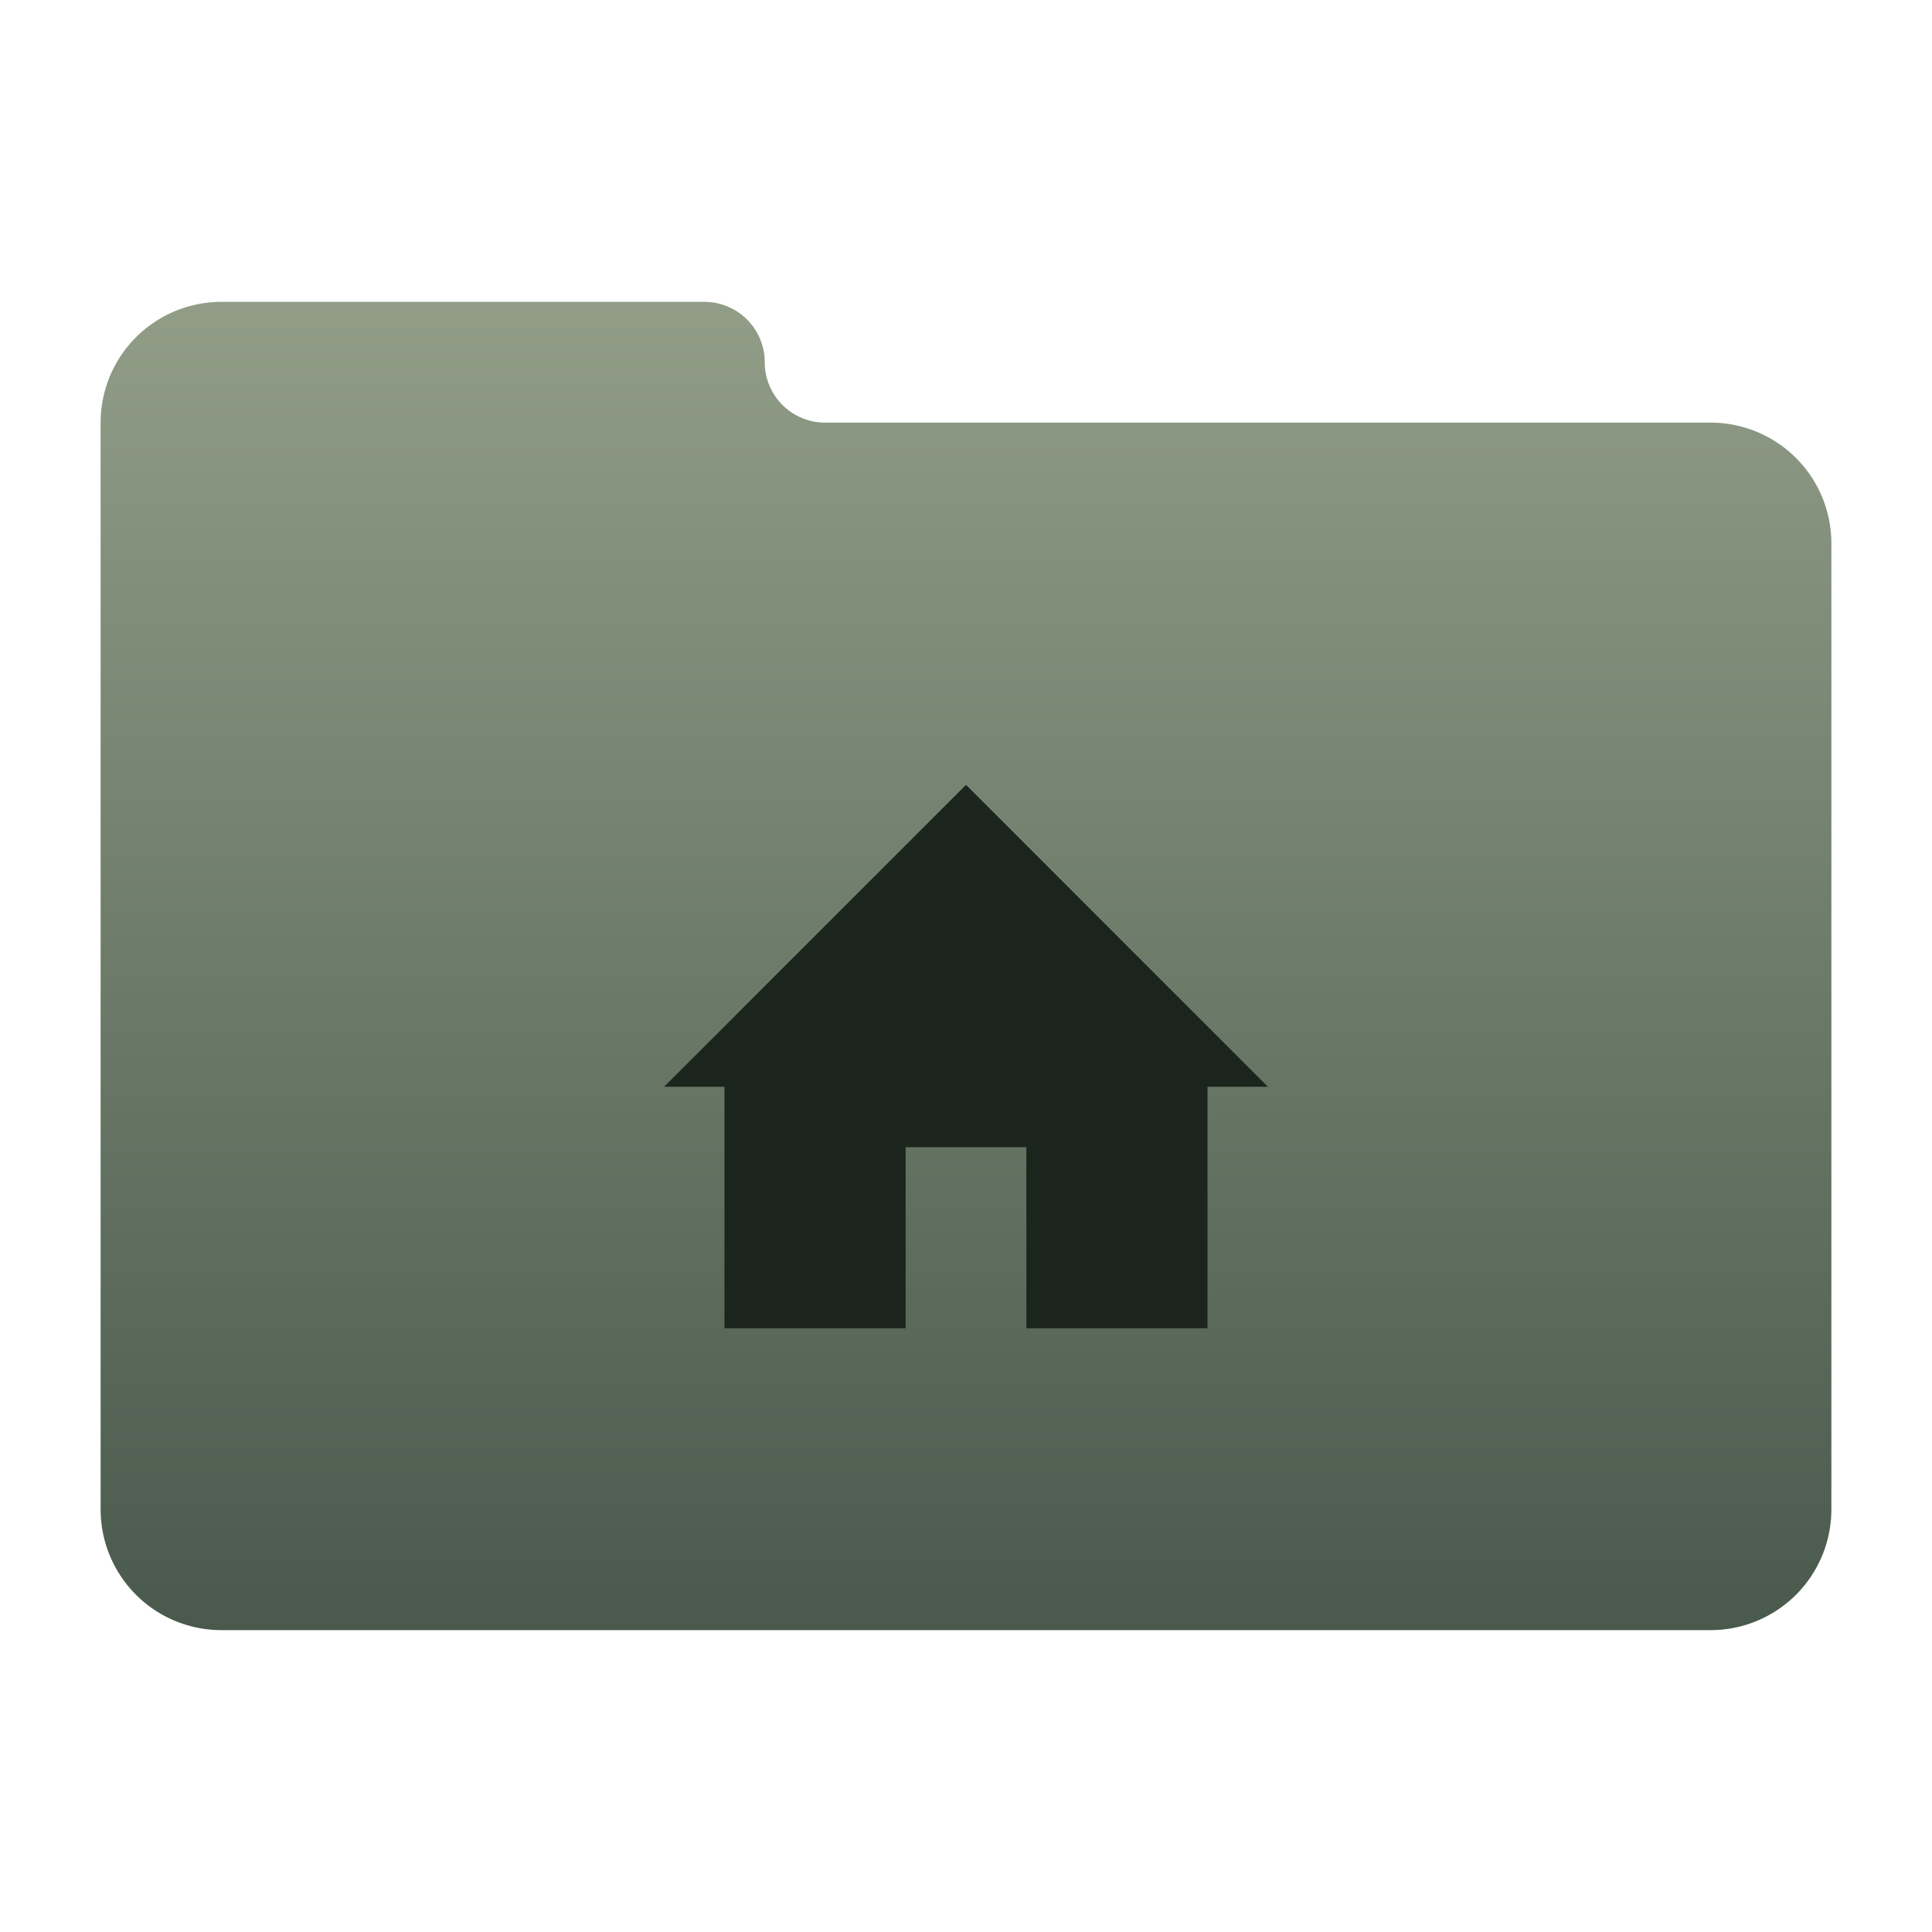 <svg xmlns="http://www.w3.org/2000/svg" version="1.1" height="256px" width="256px" viewBox="0 0 192 192">
  <defs>
  <linearGradient id="sage" x1="0%" x2="0%" y1="0%" y2="100%">
  <stop offset="0%" style="stop-color:#919D87; stop-opacity:1"/>
  <stop offset="100%" style="stop-color:#49594C; stop-opacity:1"/>
  </linearGradient>
  </defs>
  <path style="fill:url(#sage);stroke:none;" d="m 22,30 48,0 a 6 6 0 0 1 6,6 a 6 6 0 0 0 6,6 l 88,0 a 12 12 0 0 1 12,12  l 0,96 a 12,12 0 0 1 -12,12 l -148,0 a 12,12 0 0 1 -12,-12 l 0,-108 a 12,12 0 0 1 12,-12 z"/>
  <g transform="scale(3.0) translate(0,-4)">
  <path style="fill:#1B241D" d="M 22,40 H 24 V 48 H 30 V 42 H 34 V 48 H 40 V 40 H 42 L 32,30 Z"/>
  </g>
</svg>

